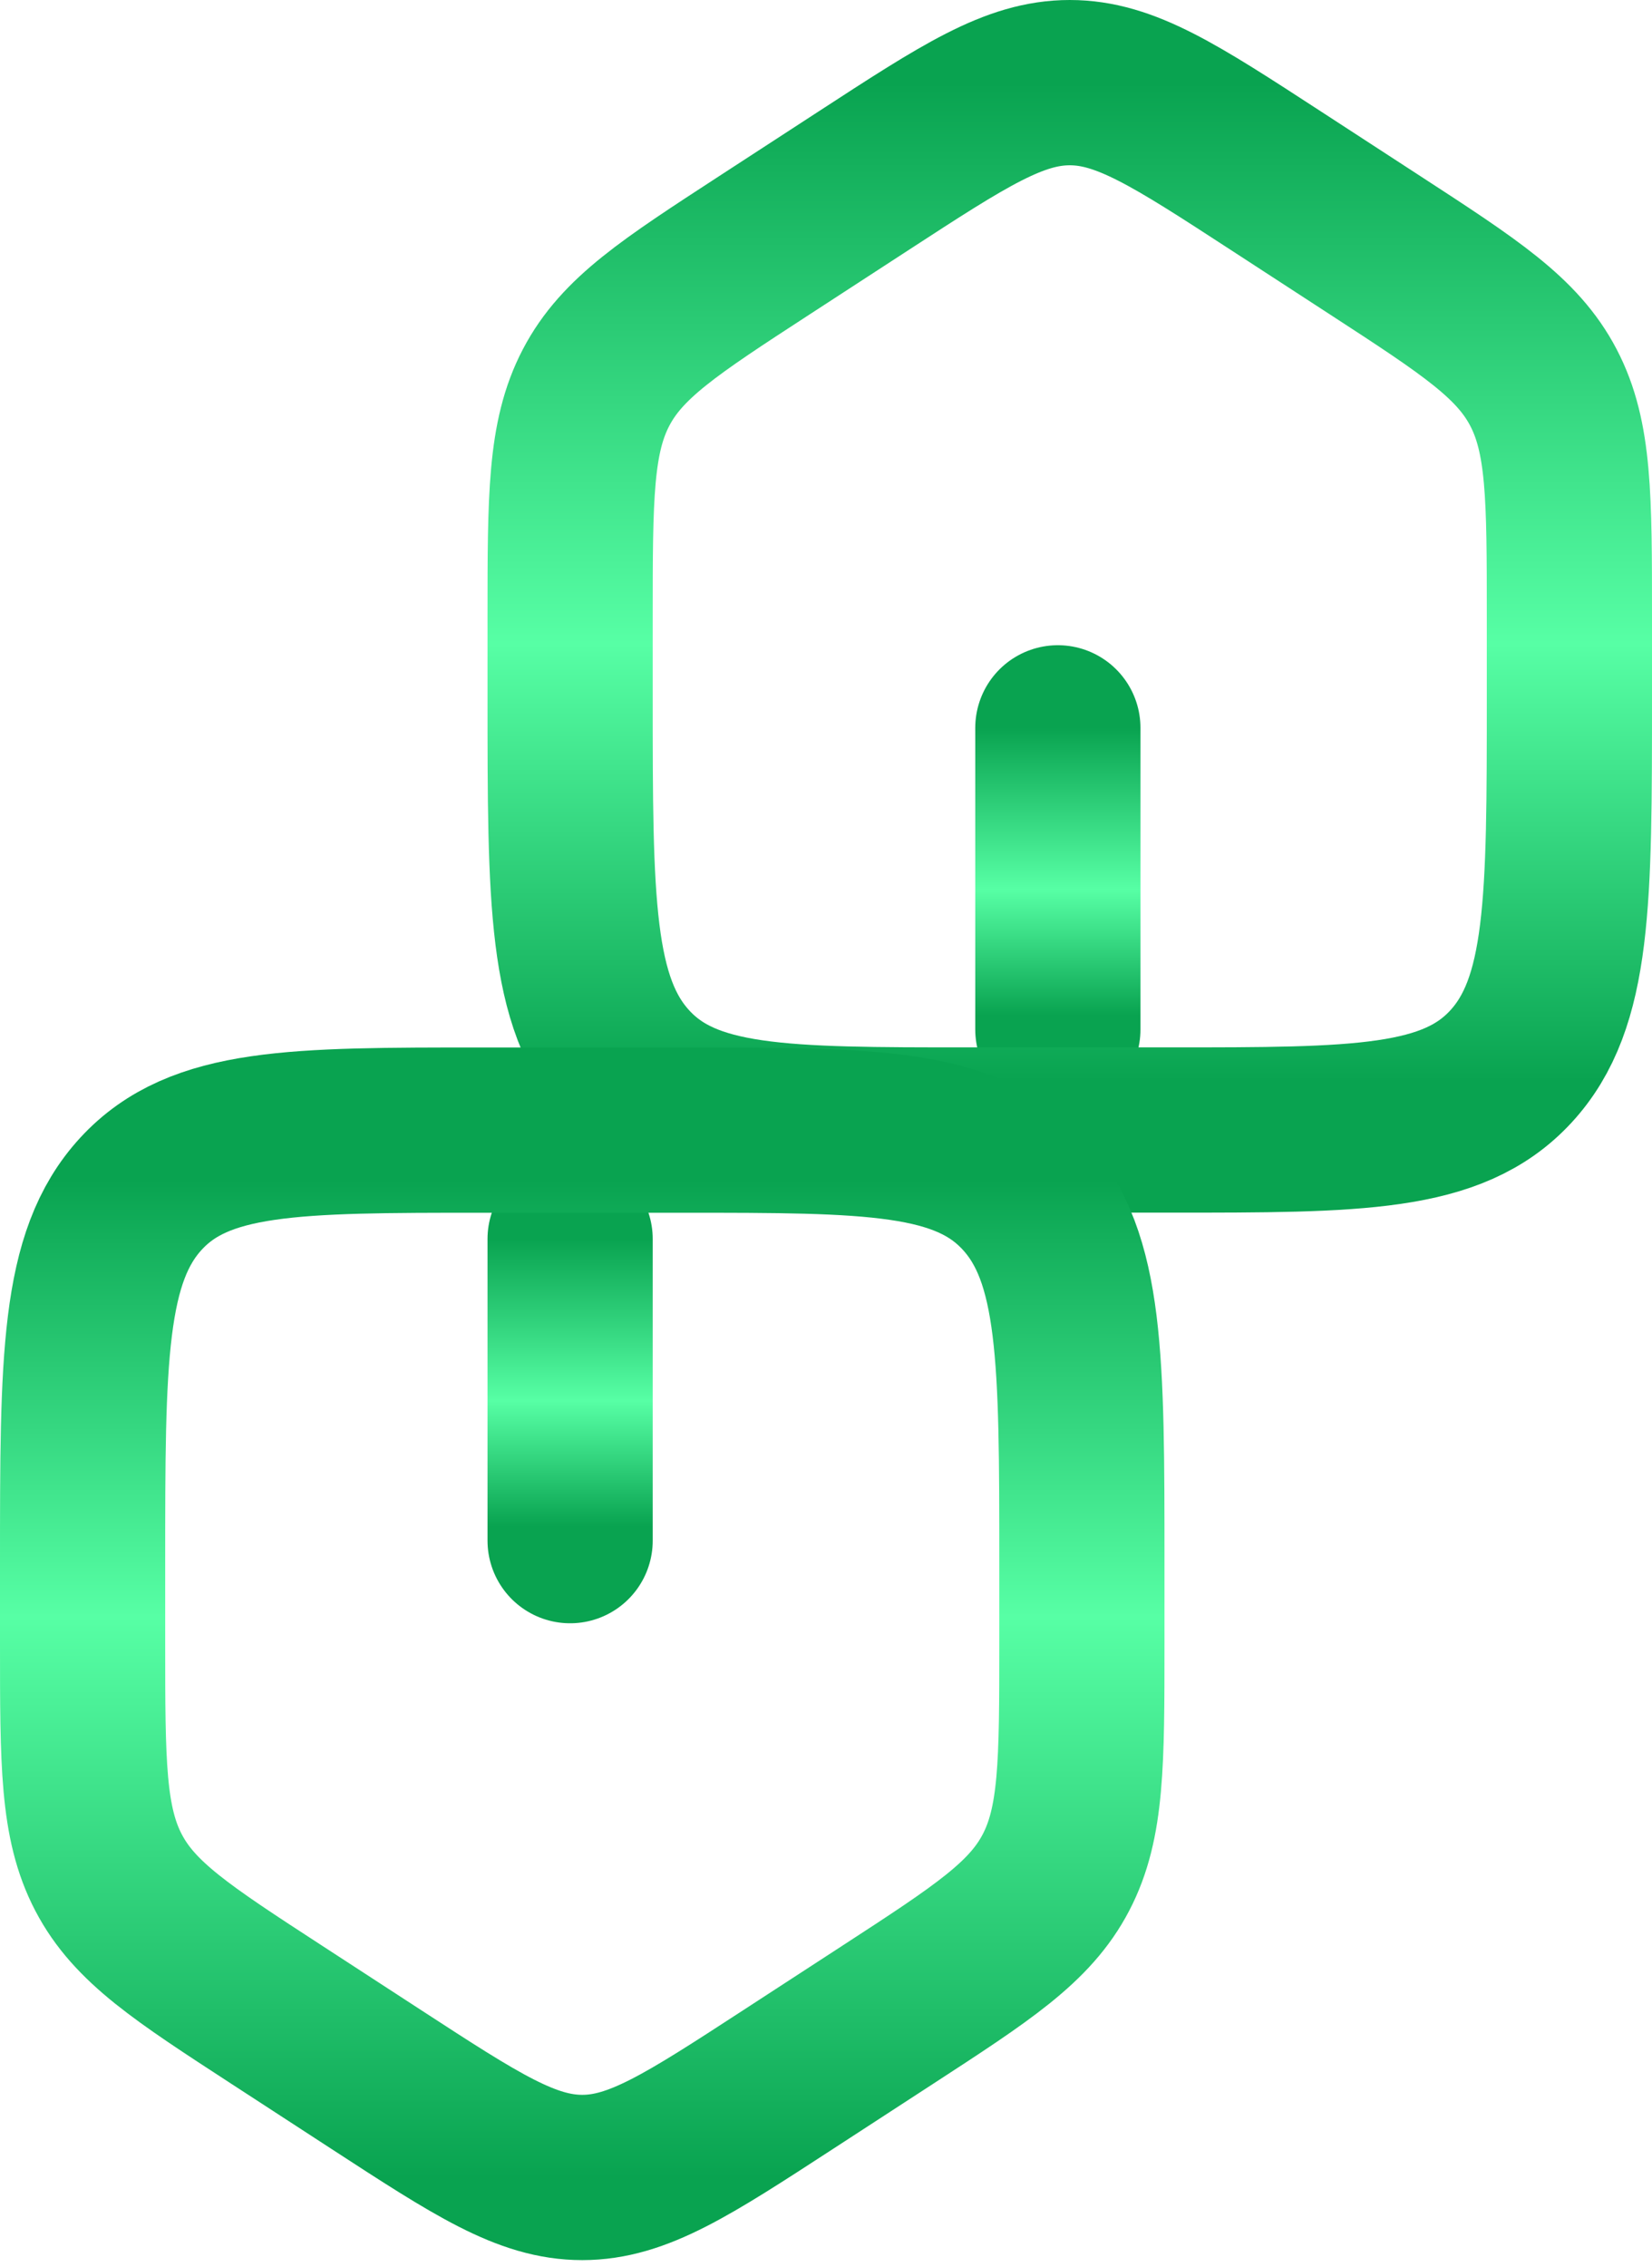 <svg width="140" height="192" viewBox="0 0 140 192" fill="none" xmlns="http://www.w3.org/2000/svg">
<path d="M48.315 104.948V130.498" stroke="url(#paint0_linear_43_300)" stroke-width="14" stroke-linecap="round"/>
<path d="M89.649 61.652V87.203" stroke="url(#paint1_linear_43_300)" stroke-width="14" stroke-linecap="round"/>
<path d="M48.315 52.263C48.315 42.112 48.315 37.036 50.514 32.829C52.712 28.621 56.729 26.01 64.761 20.787L73.23 15.281C81.721 9.76 85.966 7 90.658 7C95.349 7 99.594 9.76 108.086 15.281L116.554 20.787C124.587 26.01 128.603 28.621 130.801 32.829C133 37.036 133 42.112 133 52.263V59.01C133 76.314 133 84.966 128.039 90.341C123.079 95.717 115.094 95.717 99.126 95.717H82.189C66.221 95.717 58.237 95.717 53.276 90.341C48.315 84.966 48.315 76.314 48.315 59.01V52.263Z" stroke="url(#paint2_linear_43_300)" stroke-width="14"/>
<path d="M91.685 139.179C91.685 149.33 91.685 154.405 89.486 158.613C87.288 162.82 83.271 165.432 75.239 170.654L66.77 176.16C58.279 181.681 54.033 184.441 49.342 184.441C44.651 184.441 40.406 181.681 31.914 176.16L23.446 170.654C15.413 165.432 11.397 162.82 9.199 158.613C7 154.405 7 149.33 7 139.179V132.431C7 115.128 7 106.476 11.961 101.1C16.922 95.725 24.906 95.725 40.874 95.725H57.811C73.779 95.725 81.763 95.725 86.724 101.1C91.685 106.476 91.685 115.128 91.685 132.431V139.179Z" stroke="url(#paint3_linear_43_300)" stroke-width="14"/>
<defs>
<linearGradient id="paint0_linear_43_300" x1="48.467" y1="104.948" x2="48.467" y2="130.498" gradientUnits="userSpaceOnUse">
<stop stop-color="#09A350"/>
<stop offset="0.536" stop-color="#57FFA5"/>
<stop offset="0.953" stop-color="#09A350"/>
</linearGradient>
<linearGradient id="paint1_linear_43_300" x1="89.988" y1="61.652" x2="89.988" y2="87.203" gradientUnits="userSpaceOnUse">
<stop stop-color="#09A350"/>
<stop offset="0.536" stop-color="#57FFA5"/>
<stop offset="0.953" stop-color="#09A350"/>
</linearGradient>
<linearGradient id="paint2_linear_43_300" x1="90.658" y1="7" x2="90.658" y2="95.717" gradientUnits="userSpaceOnUse">
<stop stop-color="#09A350"/>
<stop offset="0.536" stop-color="#57FFA5"/>
<stop offset="0.953" stop-color="#09A350"/>
</linearGradient>
<linearGradient id="paint3_linear_43_300" x1="49.342" y1="184.441" x2="49.342" y2="95.725" gradientUnits="userSpaceOnUse">
<stop stop-color="#09A350"/>
<stop offset="0.536" stop-color="#57FFA5"/>
<stop offset="0.953" stop-color="#09A350"/>
</linearGradient>
</defs>
</svg>
